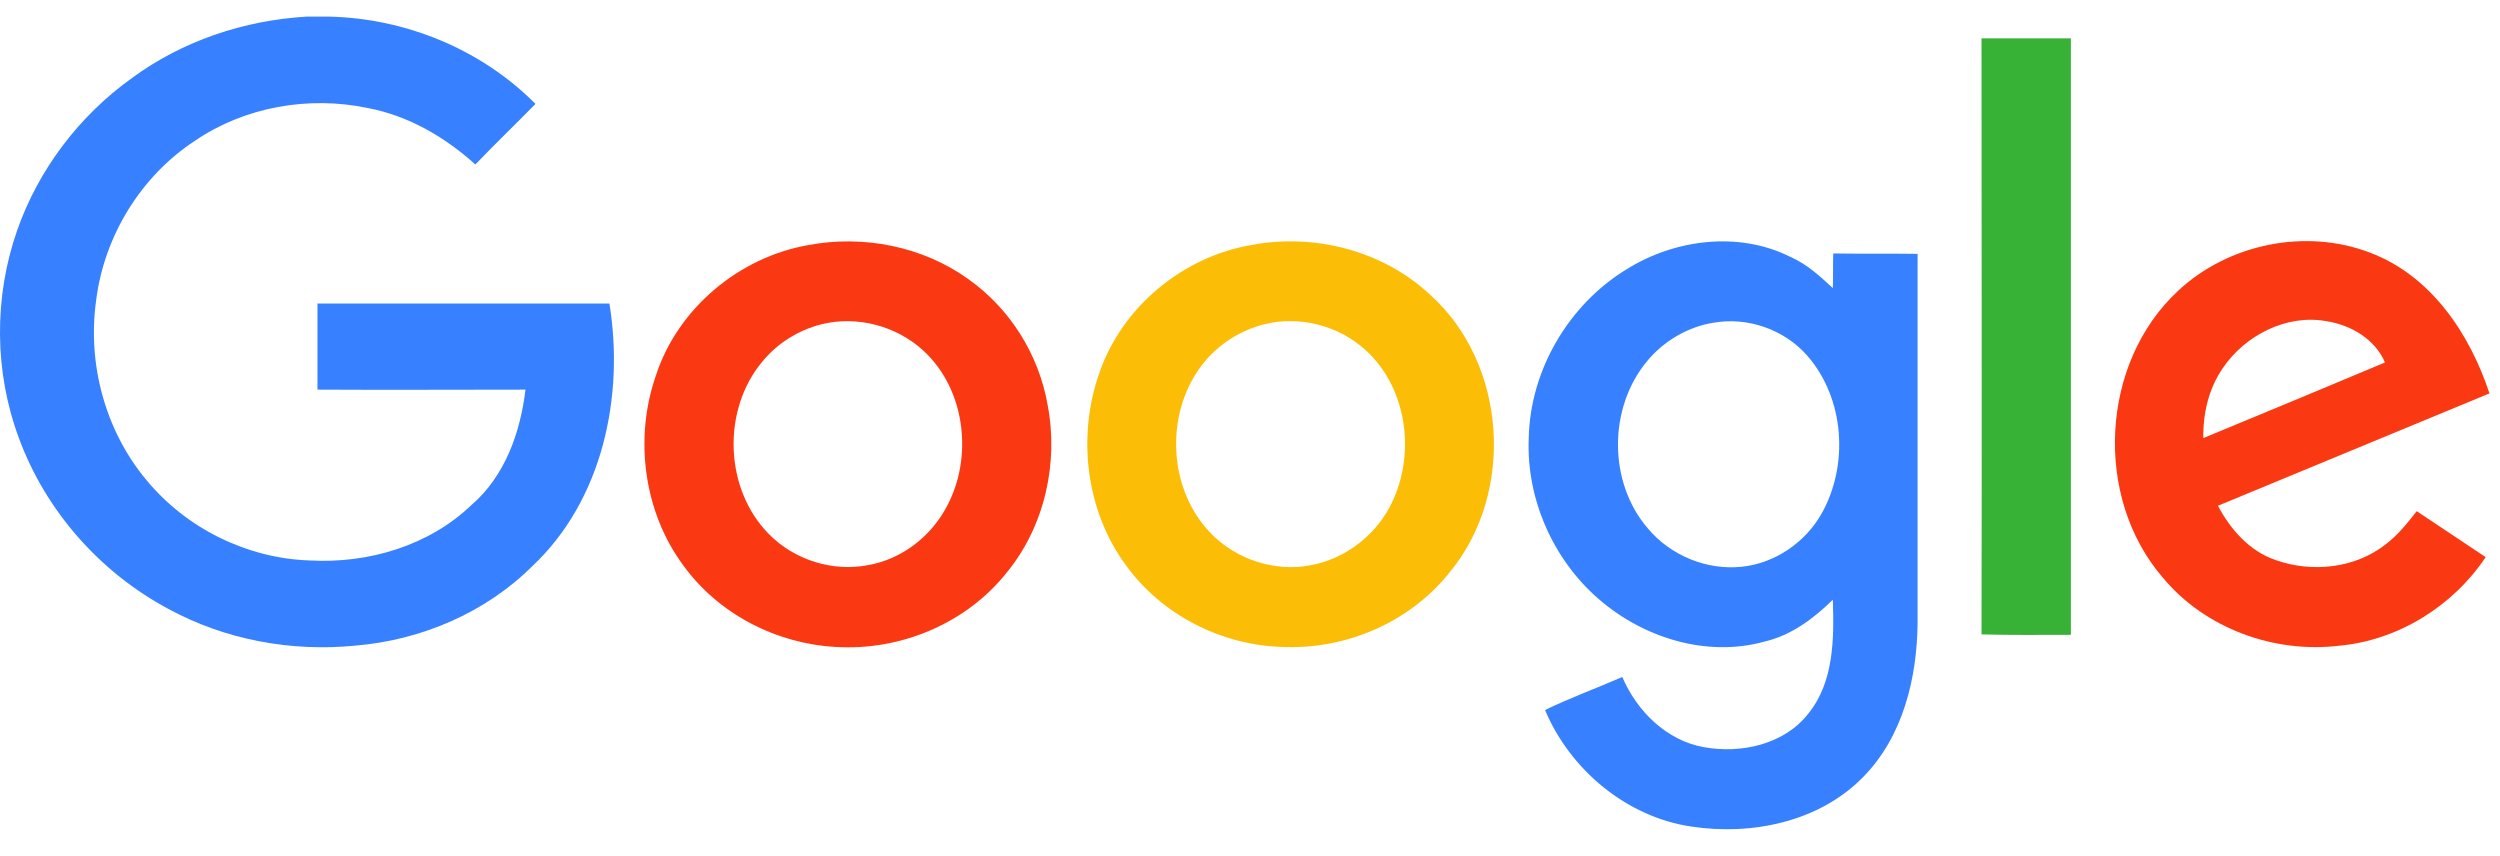 <svg width="73" height="25" viewBox="0 0 73 25" fill="none" xmlns="http://www.w3.org/2000/svg">
<path d="M8.953 0.485H9.599C11.843 0.534 14.051 1.437 15.636 3.034C15.051 3.632 14.453 4.205 13.88 4.803C12.99 3.998 11.916 3.376 10.745 3.156C9.014 2.79 7.147 3.12 5.696 4.108C4.111 5.144 3.037 6.901 2.806 8.779C2.549 10.633 3.074 12.584 4.281 14.024C5.44 15.426 7.208 16.304 9.038 16.365C10.745 16.463 12.526 15.938 13.77 14.743C14.746 13.902 15.197 12.621 15.344 11.377C13.319 11.377 11.294 11.389 9.27 11.377V8.864H17.795C18.234 11.56 17.6 14.597 15.551 16.524C14.185 17.89 12.294 18.695 10.367 18.853C8.501 19.036 6.574 18.683 4.916 17.78C2.928 16.719 1.342 14.926 0.561 12.816C-0.17 10.877 -0.183 8.681 0.5 6.73C1.122 4.949 2.318 3.376 3.854 2.278C5.33 1.193 7.123 0.595 8.953 0.485Z" fill="#3780FF"/>
<path d="M57.86 1.12H60.47V18.537C59.604 18.537 58.726 18.549 57.86 18.524C57.873 12.731 57.86 6.926 57.86 1.12Z" fill="#38B137"/>
<path d="M23.6 7.157C25.21 6.852 26.954 7.194 28.284 8.157C29.491 9.011 30.333 10.352 30.589 11.816C30.918 13.511 30.504 15.365 29.406 16.707C28.223 18.207 26.284 19.012 24.393 18.89C22.661 18.793 20.978 17.927 19.954 16.512C18.795 14.951 18.515 12.804 19.149 10.975C19.783 9.011 21.576 7.511 23.6 7.157ZM23.966 9.474C23.308 9.645 22.698 10.023 22.259 10.56C21.076 11.975 21.149 14.28 22.454 15.597C23.198 16.353 24.32 16.707 25.357 16.5C26.32 16.329 27.162 15.682 27.625 14.829C28.43 13.377 28.198 11.377 26.967 10.243C26.174 9.511 25.015 9.206 23.966 9.474Z" fill="#FA3913"/>
<path d="M36.529 7.157C38.37 6.803 40.383 7.316 41.761 8.608C44.005 10.621 44.249 14.389 42.334 16.707C41.176 18.17 39.297 18.975 37.444 18.89C35.675 18.841 33.931 17.963 32.882 16.512C31.699 14.914 31.443 12.719 32.114 10.852C32.784 8.95 34.541 7.498 36.529 7.157ZM36.895 9.474C36.236 9.645 35.626 10.023 35.187 10.548C34.016 11.938 34.065 14.207 35.321 15.536C36.065 16.329 37.224 16.719 38.297 16.5C39.249 16.317 40.102 15.682 40.566 14.829C41.358 13.365 41.127 11.365 39.883 10.23C39.09 9.499 37.931 9.206 36.895 9.474Z" fill="#FCBD06"/>
<path d="M47.493 7.865C48.896 6.987 50.762 6.743 52.275 7.499C52.75 7.706 53.141 8.06 53.519 8.414C53.531 8.084 53.519 7.743 53.531 7.401C54.348 7.413 55.165 7.401 55.994 7.413V18.171C55.982 19.793 55.568 21.513 54.397 22.696C53.116 24.001 51.152 24.403 49.384 24.135C47.493 23.854 45.847 22.476 45.115 20.732C45.847 20.378 46.615 20.098 47.371 19.768C47.798 20.769 48.664 21.622 49.75 21.817C50.835 22.013 52.092 21.744 52.799 20.842C53.555 19.915 53.555 18.646 53.519 17.512C52.958 18.061 52.311 18.549 51.531 18.732C49.835 19.207 47.969 18.622 46.664 17.476C45.347 16.329 44.566 14.561 44.639 12.804C44.676 10.816 45.798 8.901 47.493 7.865ZM50.018 9.426C49.274 9.548 48.579 9.963 48.103 10.536C46.957 11.902 46.957 14.085 48.115 15.427C48.774 16.219 49.835 16.658 50.86 16.549C51.823 16.451 52.714 15.841 53.189 15C53.994 13.573 53.86 11.633 52.775 10.389C52.104 9.621 51.031 9.243 50.018 9.426Z" fill="#3780FF"/>
<path d="M63.605 8.487C65.069 7.121 67.325 6.657 69.203 7.377C70.984 8.047 72.118 9.743 72.692 11.487C70.045 12.585 67.41 13.67 64.764 14.768C65.13 15.463 65.691 16.097 66.447 16.353C67.508 16.731 68.776 16.597 69.667 15.89C70.02 15.621 70.301 15.268 70.569 14.926C71.24 15.378 71.911 15.817 72.582 16.268C71.63 17.695 70.033 18.695 68.313 18.854C66.41 19.085 64.386 18.354 63.154 16.866C61.129 14.524 61.324 10.597 63.605 8.487ZM64.91 10.743C64.495 11.341 64.325 12.072 64.337 12.792C66.105 12.06 67.874 11.328 69.642 10.584C69.35 9.901 68.642 9.487 67.923 9.377C66.764 9.17 65.556 9.792 64.91 10.743Z" fill="#FA3913"/>
</svg>

